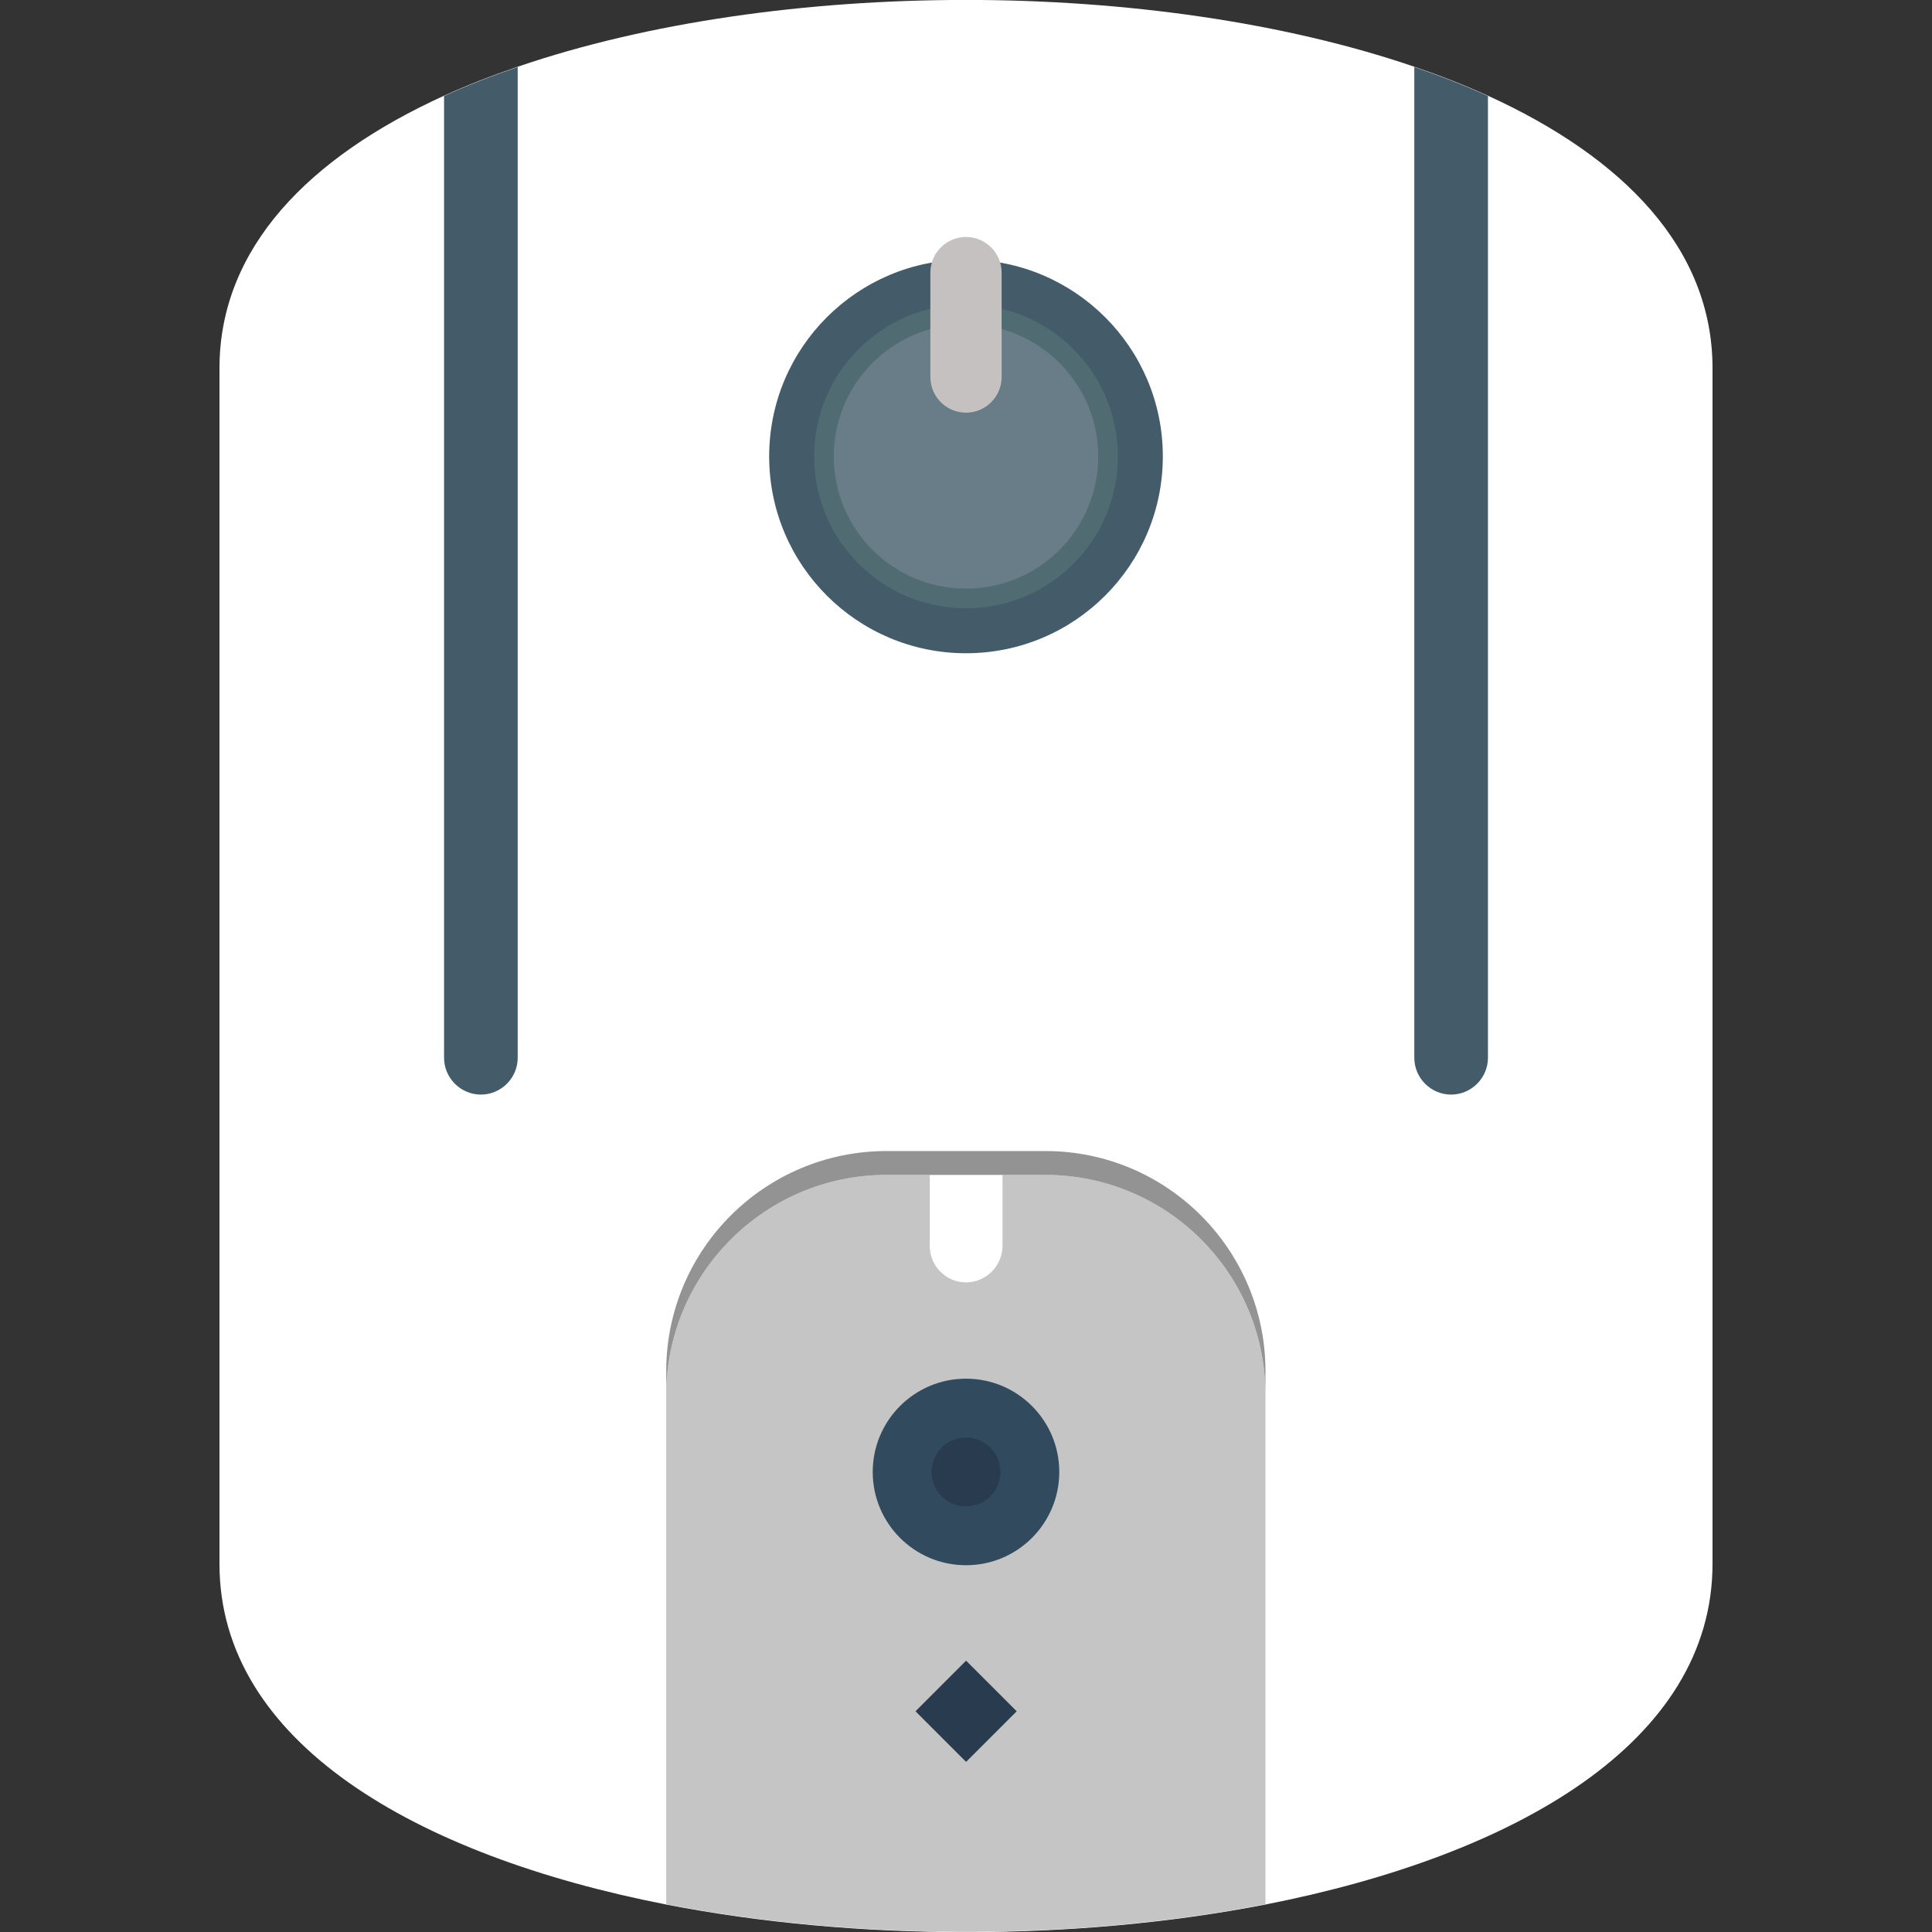 <svg width="50" height="50" viewBox="0 0 50 50" fill="none" xmlns="http://www.w3.org/2000/svg">
<rect x="0" y="0" width="50" height="50" fill="#333333" stroke="none"/>
<g clip-path="url(#clip0_3_129)">
<path d="M44.32 9.531V40.469C44.32 45.086 39.234 48.016 32.75 49.289C27.852 50.242 22.141 50.242 17.242 49.289C10.758 48.023 5.68 45.086 5.68 40.477V9.531C5.68 6.422 7.992 4.07 11.492 2.477C12.094 2.203 12.734 1.953 13.398 1.727C20.133 -0.578 29.859 -0.578 36.602 1.727C37.266 1.953 37.906 2.203 38.508 2.477C42 4.07 44.32 6.422 44.32 9.531Z" fill="white"/>
<path d="M32.75 36.102V49.281C27.852 50.234 22.141 50.234 17.242 49.281V36.102C17.242 32.953 19.797 30.406 22.945 30.406H27.055C30.203 30.398 32.75 32.953 32.75 36.102Z" fill="#C4C5C4"/>
<path d="M25.002 42.978L26.312 44.288L25.002 45.597L23.693 44.288L25.002 42.978Z" fill="#293B4E"/>
<path d="M25 40.508C26.333 40.508 27.414 39.427 27.414 38.094C27.414 36.761 26.333 35.68 25 35.68C23.667 35.68 22.586 36.761 22.586 38.094C22.586 39.427 23.667 40.508 25 40.508Z" fill="#324A5E"/>
<path d="M25 38.984C25.492 38.984 25.891 38.586 25.891 38.094C25.891 37.602 25.492 37.203 25 37.203C24.508 37.203 24.109 37.602 24.109 38.094C24.109 38.586 24.508 38.984 25 38.984Z" fill="#293B4E"/>
<path d="M25 33.188C24.484 33.188 24.062 32.766 24.062 32.25V29.789H25.945V32.25C25.938 32.766 25.516 33.188 25 33.188Z" fill="white"/>
<path d="M25 16.906C27.813 16.906 30.094 14.626 30.094 11.812C30.094 8.999 27.813 6.719 25 6.719C22.187 6.719 19.906 8.999 19.906 11.812C19.906 14.626 22.187 16.906 25 16.906Z" fill="#445B69"/>
<path d="M25 15.742C27.17 15.742 28.93 13.983 28.93 11.812C28.93 9.642 27.17 7.883 25 7.883C22.83 7.883 21.07 9.642 21.07 11.812C21.07 13.983 22.83 15.742 25 15.742Z" fill="#506C72"/>
<path d="M25 15.234C26.89 15.234 28.422 13.702 28.422 11.812C28.422 9.923 26.89 8.391 25 8.391C23.11 8.391 21.578 9.923 21.578 11.812C21.578 13.702 23.11 15.234 25 15.234Z" fill="#687D87"/>
<path d="M25 10.68C24.492 10.68 24.078 10.266 24.078 9.758V7.055C24.078 6.547 24.492 6.133 25 6.133C25.508 6.133 25.922 6.547 25.922 7.055V9.758C25.922 10.266 25.508 10.68 25 10.68Z" fill="#C6C1C1"/>
<path d="M38.508 2.484V27.375C38.508 27.898 38.078 28.328 37.555 28.328C37.031 28.328 36.602 27.898 36.602 27.375V1.734C37.266 1.961 37.906 2.211 38.508 2.484ZM13.398 1.734V27.375C13.398 27.898 12.969 28.328 12.445 28.328C11.922 28.328 11.492 27.898 11.492 27.375V2.484C12.094 2.211 12.734 1.961 13.398 1.734Z" fill="#445B69"/>
<path d="M32.75 35.484V36.102C32.75 32.953 30.203 30.406 27.055 30.406H22.945C19.797 30.406 17.242 32.961 17.242 36.102V35.484C17.242 32.336 19.797 29.789 22.945 29.789H27.055C30.203 29.789 32.75 32.344 32.75 35.484Z" fill="#939393"/>
</g>
<defs>
<clipPath id="clip0_3_129">
<rect width="50" height="50" fill="white"/>
</clipPath>
</defs>
</svg>

